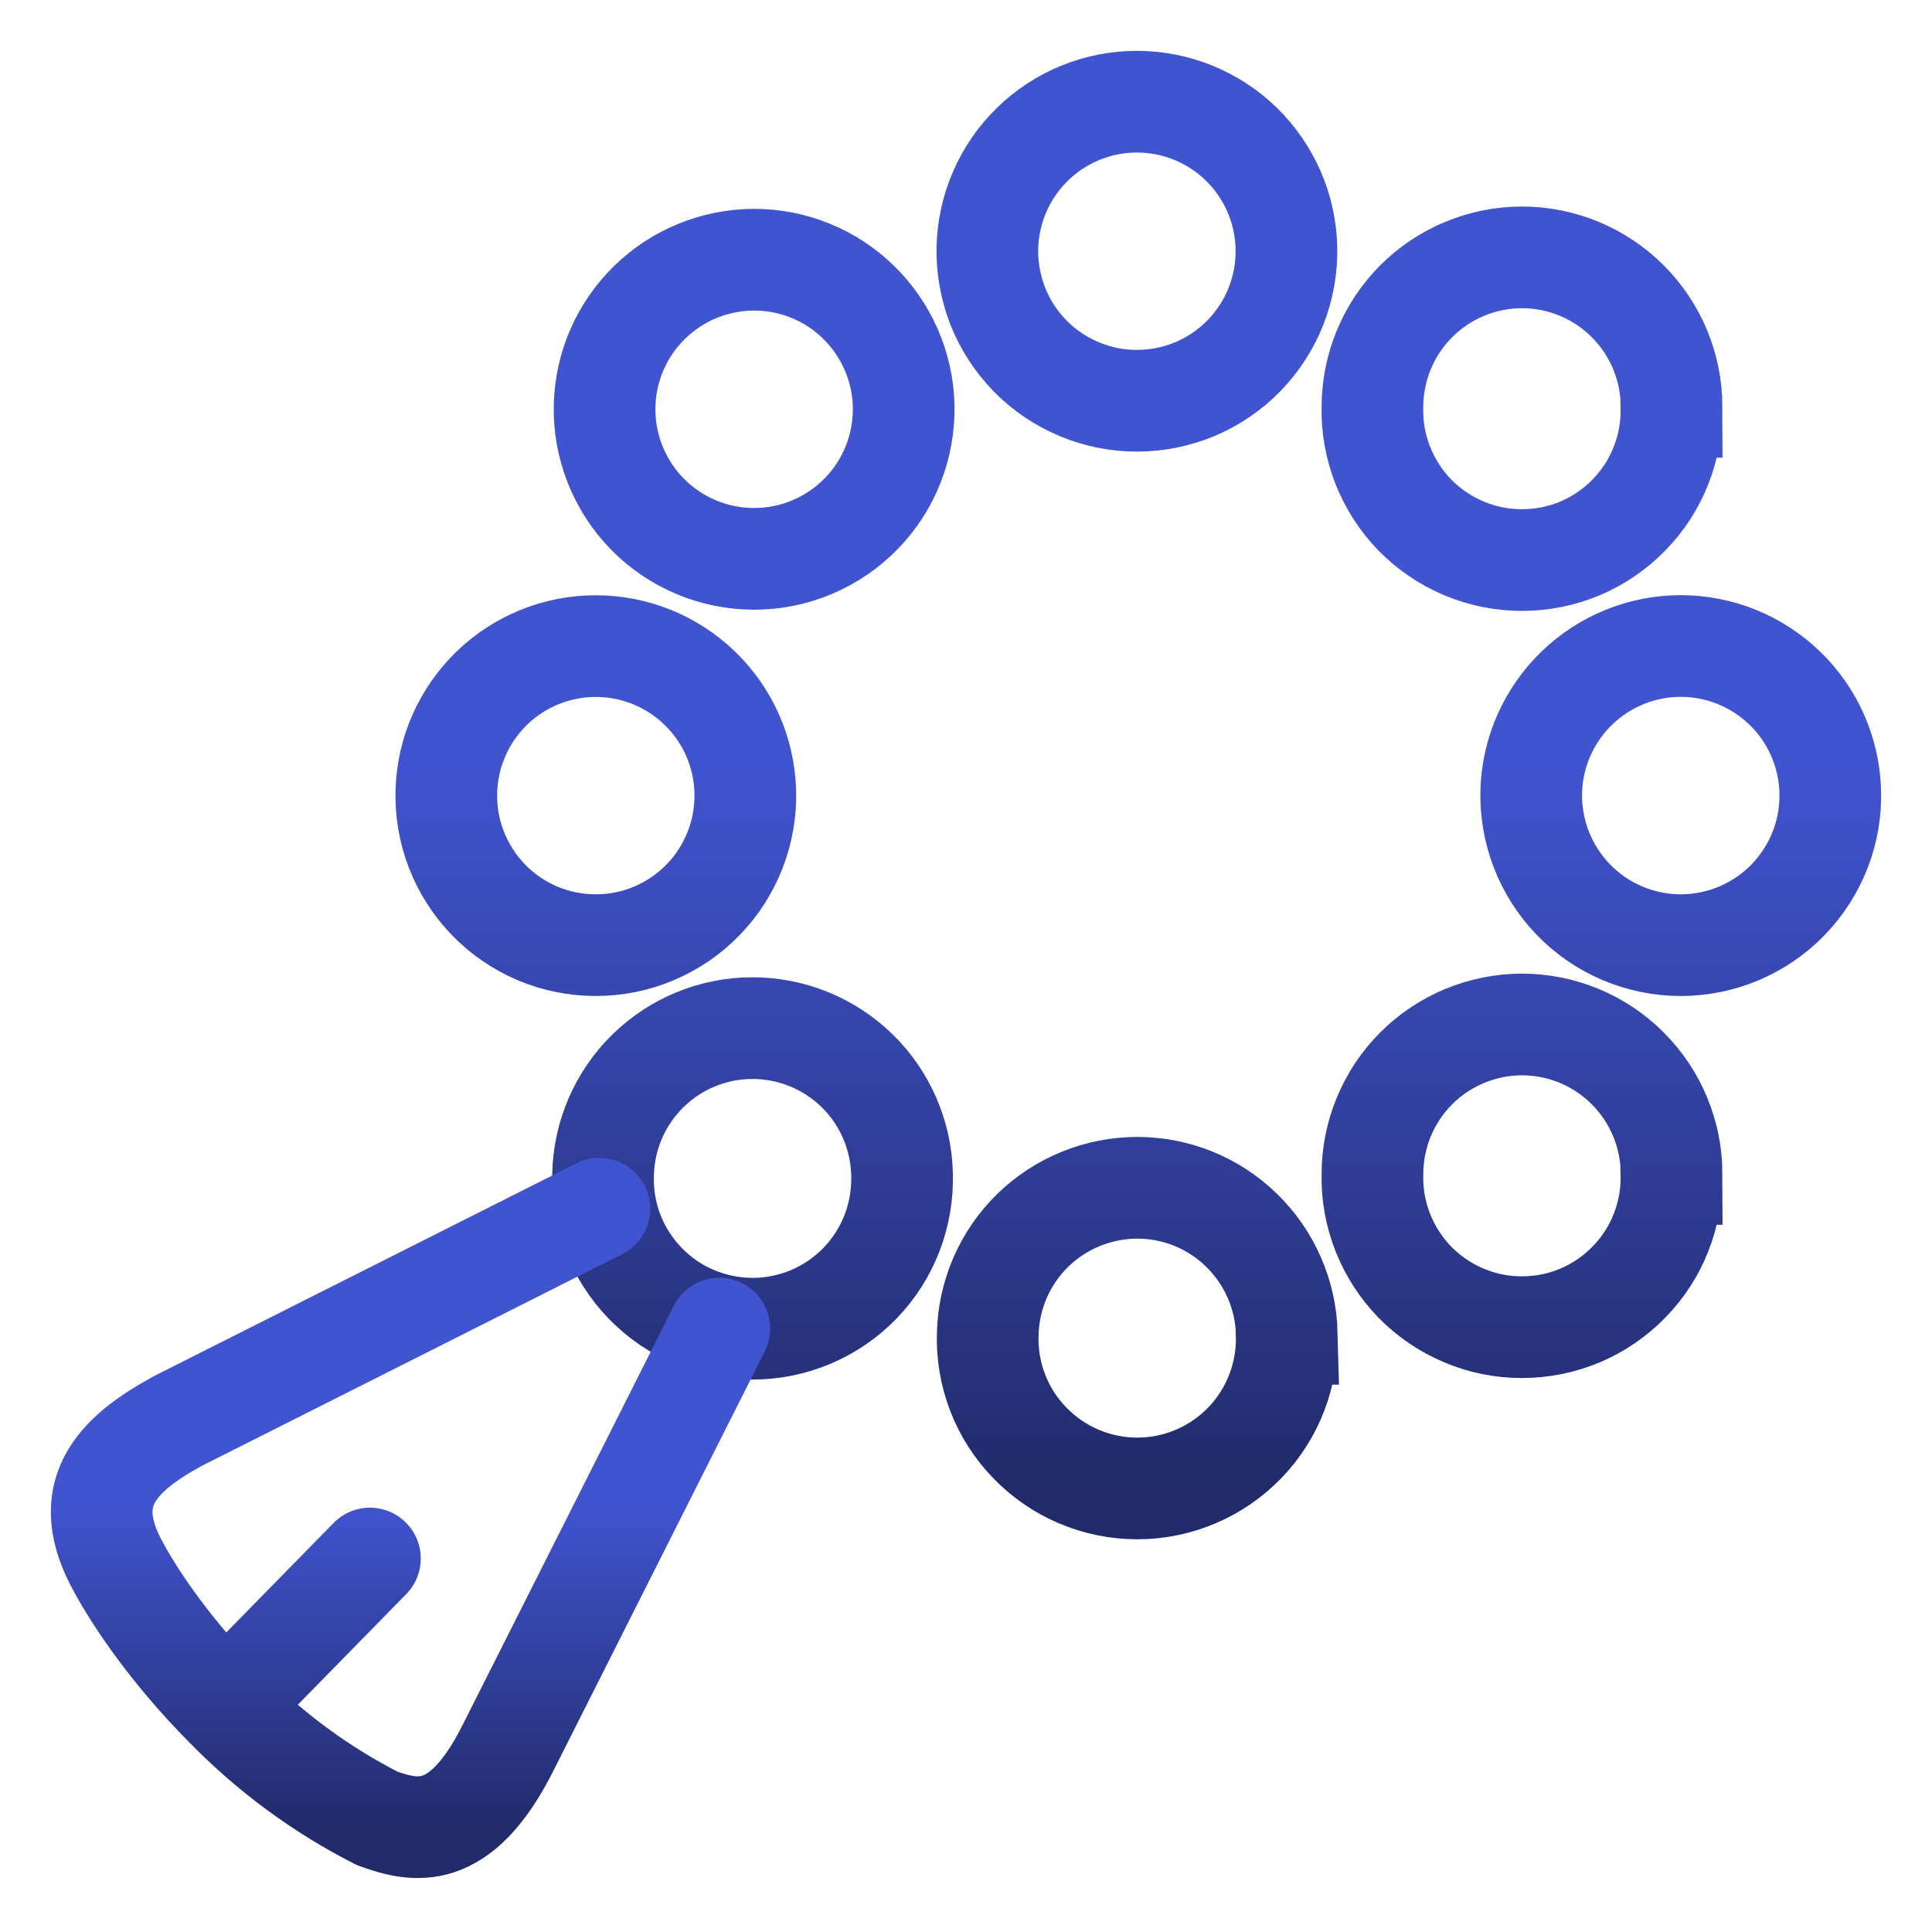 <svg width="19" height="19" viewBox="0 0 19 19" fill="none" xmlns="http://www.w3.org/2000/svg">
<path d="M12.651 2.435C12.656 2.631 12.621 2.826 12.55 3.008C12.478 3.191 12.371 3.357 12.234 3.498C12.097 3.638 11.933 3.75 11.753 3.826C11.572 3.902 11.378 3.941 11.182 3.941C10.986 3.942 10.791 3.902 10.611 3.826C10.43 3.75 10.266 3.639 10.129 3.499C9.992 3.358 9.884 3.192 9.812 3.01C9.741 2.827 9.706 2.632 9.71 2.436C9.72 2.052 9.878 1.687 10.153 1.419C10.427 1.151 10.796 1 11.18 1C11.564 1 11.933 1.15 12.208 1.418C12.482 1.686 12.642 2.051 12.651 2.435ZM8.887 3.989C8.891 4.185 8.857 4.381 8.785 4.563C8.714 4.746 8.606 4.912 8.469 5.052C8.332 5.193 8.168 5.304 7.988 5.38C7.807 5.457 7.613 5.496 7.417 5.496C7.221 5.496 7.027 5.457 6.846 5.381C6.665 5.305 6.501 5.193 6.364 5.053C6.227 4.913 6.12 4.746 6.048 4.564C5.976 4.381 5.941 4.186 5.946 3.99C5.955 3.606 6.114 3.241 6.389 2.973C6.663 2.705 7.032 2.555 7.416 2.554C7.8 2.554 8.169 2.704 8.444 2.973C8.718 3.241 8.877 3.606 8.887 3.989ZM7.329 7.774C7.336 7.971 7.303 8.168 7.232 8.352C7.161 8.536 7.054 8.705 6.917 8.846C6.78 8.988 6.616 9.101 6.434 9.178C6.252 9.256 6.057 9.295 5.86 9.295C5.662 9.295 5.467 9.256 5.285 9.179C5.104 9.102 4.939 8.989 4.802 8.847C4.665 8.705 4.558 8.537 4.487 8.353C4.416 8.169 4.383 7.972 4.39 7.775C4.402 7.394 4.563 7.033 4.837 6.767C5.111 6.502 5.478 6.354 5.859 6.354C6.24 6.354 6.607 6.502 6.881 6.767C7.156 7.032 7.316 7.393 7.329 7.774ZM8.871 11.545C8.877 11.743 8.844 11.939 8.774 12.123C8.703 12.308 8.596 12.476 8.459 12.618C8.322 12.76 8.157 12.873 7.976 12.95C7.794 13.027 7.599 13.067 7.402 13.067C7.204 13.067 7.009 13.027 6.827 12.95C6.645 12.874 6.481 12.761 6.344 12.619C6.207 12.477 6.099 12.309 6.028 12.125C5.957 11.941 5.924 11.744 5.931 11.547C5.94 11.163 6.099 10.798 6.373 10.53C6.648 10.261 7.016 10.111 7.4 10.111C7.784 10.111 8.153 10.261 8.428 10.529C8.703 10.797 8.861 11.162 8.871 11.545ZM12.654 13.117C12.66 13.314 12.627 13.51 12.557 13.694C12.486 13.879 12.379 14.047 12.242 14.189C12.104 14.331 11.94 14.444 11.758 14.521C11.577 14.598 11.382 14.638 11.184 14.638C10.987 14.638 10.791 14.598 10.61 14.521C10.428 14.444 10.264 14.331 10.127 14.189C9.989 14.047 9.882 13.88 9.811 13.695C9.74 13.511 9.707 13.315 9.714 13.117C9.723 12.733 9.882 12.368 10.156 12.1C10.431 11.832 10.8 11.682 11.184 11.681C11.568 11.681 11.937 11.831 12.211 12.1C12.486 12.368 12.645 12.733 12.655 13.117H12.654ZM16.438 11.545C16.442 11.742 16.408 11.937 16.336 12.119C16.265 12.302 16.157 12.468 16.02 12.608C15.883 12.749 15.72 12.86 15.539 12.937C15.358 13.013 15.164 13.052 14.968 13.052C14.772 13.053 14.578 13.013 14.397 12.937C14.216 12.861 14.053 12.75 13.915 12.61C13.778 12.469 13.671 12.303 13.599 12.121C13.527 11.938 13.492 11.743 13.497 11.547C13.497 11.157 13.652 10.783 13.927 10.507C14.203 10.231 14.577 10.076 14.967 10.075C15.357 10.075 15.731 10.23 16.007 10.506C16.283 10.781 16.438 11.155 16.439 11.545H16.438ZM17.999 7.774C18.006 7.971 17.973 8.168 17.902 8.352C17.831 8.536 17.724 8.704 17.587 8.846C17.45 8.988 17.285 9.101 17.104 9.178C16.922 9.255 16.727 9.295 16.529 9.295C16.332 9.295 16.137 9.255 15.955 9.178C15.773 9.101 15.609 8.988 15.472 8.846C15.335 8.704 15.228 8.536 15.157 8.352C15.086 8.168 15.053 7.971 15.059 7.774C15.072 7.393 15.233 7.032 15.507 6.767C15.781 6.502 16.148 6.353 16.529 6.353C16.911 6.353 17.277 6.502 17.552 6.767C17.826 7.032 17.986 7.393 17.999 7.774ZM16.438 4.001C16.442 4.197 16.408 4.392 16.336 4.575C16.265 4.758 16.157 4.924 16.02 5.064C15.883 5.205 15.72 5.316 15.539 5.393C15.358 5.469 15.164 5.508 14.968 5.508C14.772 5.508 14.578 5.469 14.397 5.393C14.216 5.317 14.053 5.206 13.915 5.066C13.778 4.925 13.671 4.759 13.599 4.577C13.527 4.394 13.492 4.199 13.497 4.003C13.497 3.613 13.652 3.239 13.927 2.963C14.203 2.687 14.577 2.532 14.967 2.531C15.357 2.531 15.731 2.686 16.007 2.962C16.283 3.237 16.438 3.611 16.439 4.001H16.438Z" stroke="url(#paint0_linear_156_417)"/>
<path d="M5.894 11.887L1.752 13.973C1.134 14.309 0.766 14.698 1.168 15.417C1.338 15.732 1.697 16.26 2.214 16.78M2.214 16.78C2.649 17.227 3.154 17.6 3.71 17.883C4.078 18.015 4.525 18.122 4.993 17.195L7.074 13.066M2.214 16.78L3.638 15.327" stroke="url(#paint1_linear_156_417)" stroke-linecap="round" stroke-linejoin="round"/>
<defs>
<linearGradient id="paint0_linear_156_417" x1="11.194" y1="1" x2="11.194" y2="14.638" gradientUnits="userSpaceOnUse">
<stop offset="0.476" stop-color="#4154D0"/>
<stop offset="1" stop-color="#212B6A"/>
</linearGradient>
<linearGradient id="paint1_linear_156_417" x1="4.037" y1="11.887" x2="4.037" y2="17.969" gradientUnits="userSpaceOnUse">
<stop offset="0.476" stop-color="#4154D0"/>
<stop offset="1" stop-color="#212B6A"/>
</linearGradient>
</defs>
</svg>
